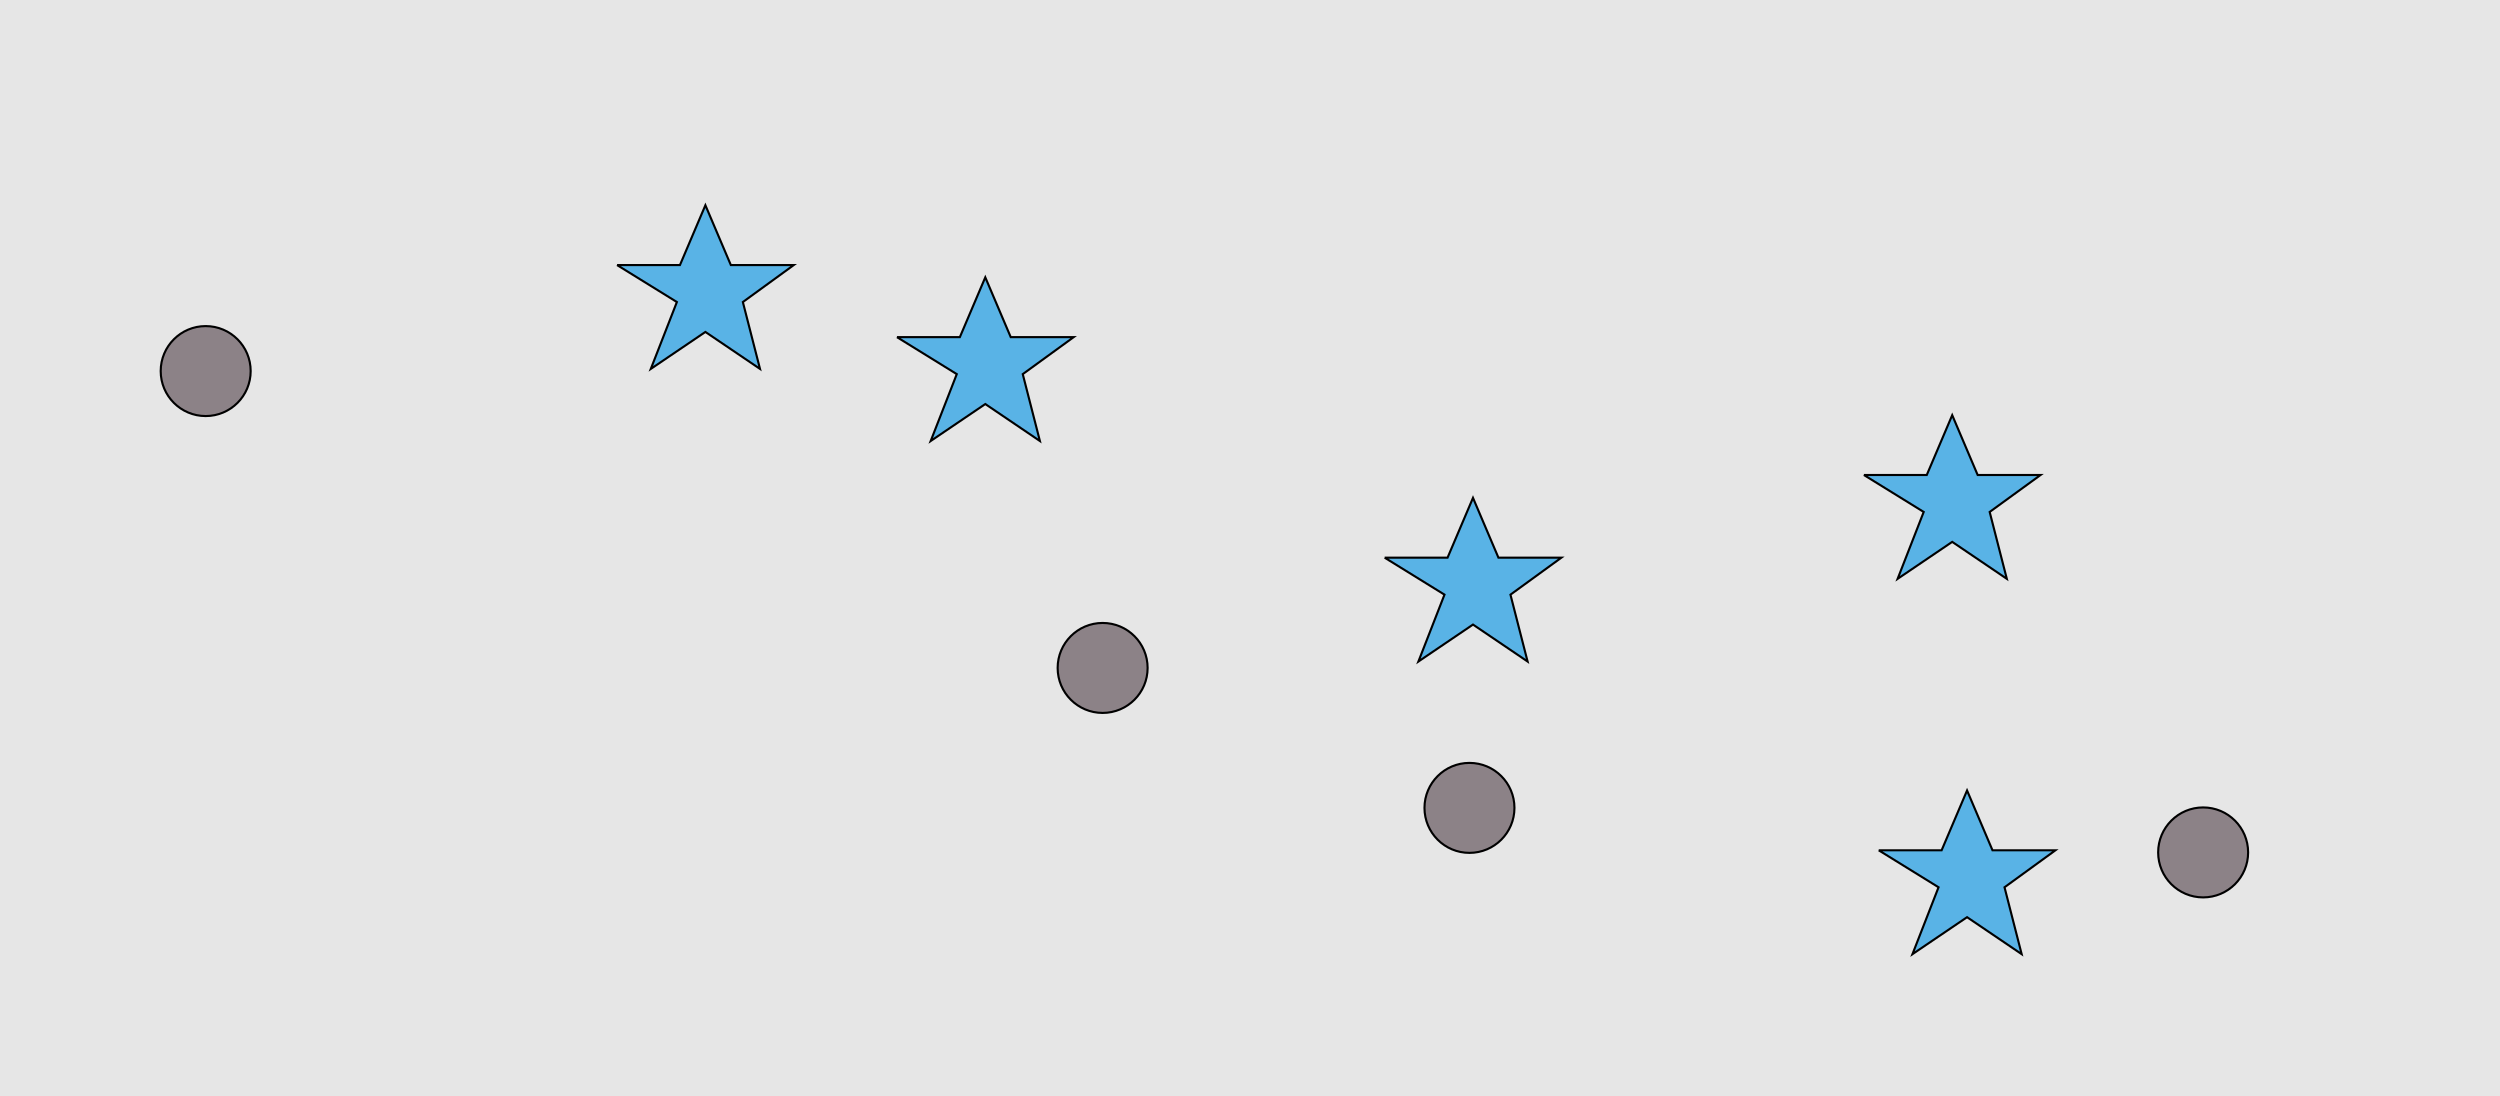 <?xml version="1.0" encoding="UTF-8"?>
<svg xmlns="http://www.w3.org/2000/svg" xmlns:xlink="http://www.w3.org/1999/xlink" width="1179pt" height="517pt" viewBox="0 0 1179 517" version="1.1">
<g id="surface961">
<rect x="0" y="0" width="1179" height="517" style="fill:rgb(90%,90%,90%);fill-opacity:1;stroke:none;"/>
<path style="fill-rule:nonzero;fill:rgb(35%,70%,90%);fill-opacity:1;stroke-width:1;stroke-linecap:butt;stroke-linejoin:miter;stroke:rgb(0%,0%,0%);stroke-opacity:1;stroke-miterlimit:10;" d="M 879 224 L 908.664 224 L 920.664 195.785 L 932.664 224 L 962.332 224 L 938.332 241.438 L 946.418 272.98 L 920.664 255.543 L 894.914 272.98 L 907.215 241.438 L 879 224 "/>
<path style="fill-rule:nonzero;fill:rgb(35%,70%,90%);fill-opacity:1;stroke-width:1;stroke-linecap:butt;stroke-linejoin:miter;stroke:rgb(0%,0%,0%);stroke-opacity:1;stroke-miterlimit:10;" d="M 653 263 L 682.664 263 L 694.664 234.785 L 706.664 263 L 736.332 263 L 712.332 280.438 L 720.418 311.98 L 694.664 294.543 L 668.914 311.98 L 681.215 280.438 L 653 263 "/>
<path style="fill-rule:nonzero;fill:rgb(35%,70%,90%);fill-opacity:1;stroke-width:1;stroke-linecap:butt;stroke-linejoin:miter;stroke:rgb(0%,0%,0%);stroke-opacity:1;stroke-miterlimit:10;" d="M 423 159 L 452.664 159 L 464.664 130.785 L 476.664 159 L 506.332 159 L 482.332 176.438 L 490.418 207.98 L 464.664 190.543 L 438.914 207.98 L 451.215 176.438 L 423 159 "/>
<path style="fill-rule:nonzero;fill:rgb(35%,70%,90%);fill-opacity:1;stroke-width:1;stroke-linecap:butt;stroke-linejoin:miter;stroke:rgb(0%,0%,0%);stroke-opacity:1;stroke-miterlimit:10;" d="M 886 401 L 915.664 401 L 927.664 372.785 L 939.664 401 L 969.332 401 L 945.332 418.438 L 953.418 449.98 L 927.664 432.543 L 901.914 449.98 L 914.215 418.438 L 886 401 "/>
<path style="fill-rule:nonzero;fill:rgb(35%,70%,90%);fill-opacity:1;stroke-width:1;stroke-linecap:butt;stroke-linejoin:miter;stroke:rgb(0%,0%,0%);stroke-opacity:1;stroke-miterlimit:10;" d="M 291 125 L 320.664 125 L 332.664 96.785 L 344.664 125 L 374.332 125 L 350.332 142.438 L 358.418 173.98 L 332.664 156.543 L 306.914 173.98 L 319.215 142.438 L 291 125 "/>
<path style="fill-rule:nonzero;fill:rgb(55%,51%,53%);fill-opacity:1;stroke-width:1;stroke-linecap:butt;stroke-linejoin:miter;stroke:rgb(0%,0%,0%);stroke-opacity:1;stroke-miterlimit:10;" d="M 714.215 381 C 714.215 392.715 704.715 402.215 693 402.215 C 681.285 402.215 671.785 392.715 671.785 381 C 671.785 369.285 681.285 359.785 693 359.785 C 704.715 359.785 714.215 369.285 714.215 381 "/>
<path style="fill-rule:nonzero;fill:rgb(55%,51%,53%);fill-opacity:1;stroke-width:1;stroke-linecap:butt;stroke-linejoin:miter;stroke:rgb(0%,0%,0%);stroke-opacity:1;stroke-miterlimit:10;" d="M 1060.215 402 C 1060.215 413.715 1050.715 423.215 1039 423.215 C 1027.285 423.215 1017.785 413.715 1017.785 402 C 1017.785 390.285 1027.285 380.785 1039 380.785 C 1050.715 380.785 1060.215 390.285 1060.215 402 "/>
<path style="fill-rule:nonzero;fill:rgb(55%,51%,53%);fill-opacity:1;stroke-width:1;stroke-linecap:butt;stroke-linejoin:miter;stroke:rgb(0%,0%,0%);stroke-opacity:1;stroke-miterlimit:10;" d="M 118.215 175 C 118.215 186.715 108.715 196.215 97 196.215 C 85.285 196.215 75.785 186.715 75.785 175 C 75.785 163.285 85.285 153.785 97 153.785 C 108.715 153.785 118.215 163.285 118.215 175 "/>
<path style="fill-rule:nonzero;fill:rgb(55%,51%,53%);fill-opacity:1;stroke-width:1;stroke-linecap:butt;stroke-linejoin:miter;stroke:rgb(0%,0%,0%);stroke-opacity:1;stroke-miterlimit:10;" d="M 541.215 315 C 541.215 326.715 531.715 336.215 520 336.215 C 508.285 336.215 498.785 326.715 498.785 315 C 498.785 303.285 508.285 293.785 520 293.785 C 531.715 293.785 541.215 303.285 541.215 315 "/>
</g>
</svg>
